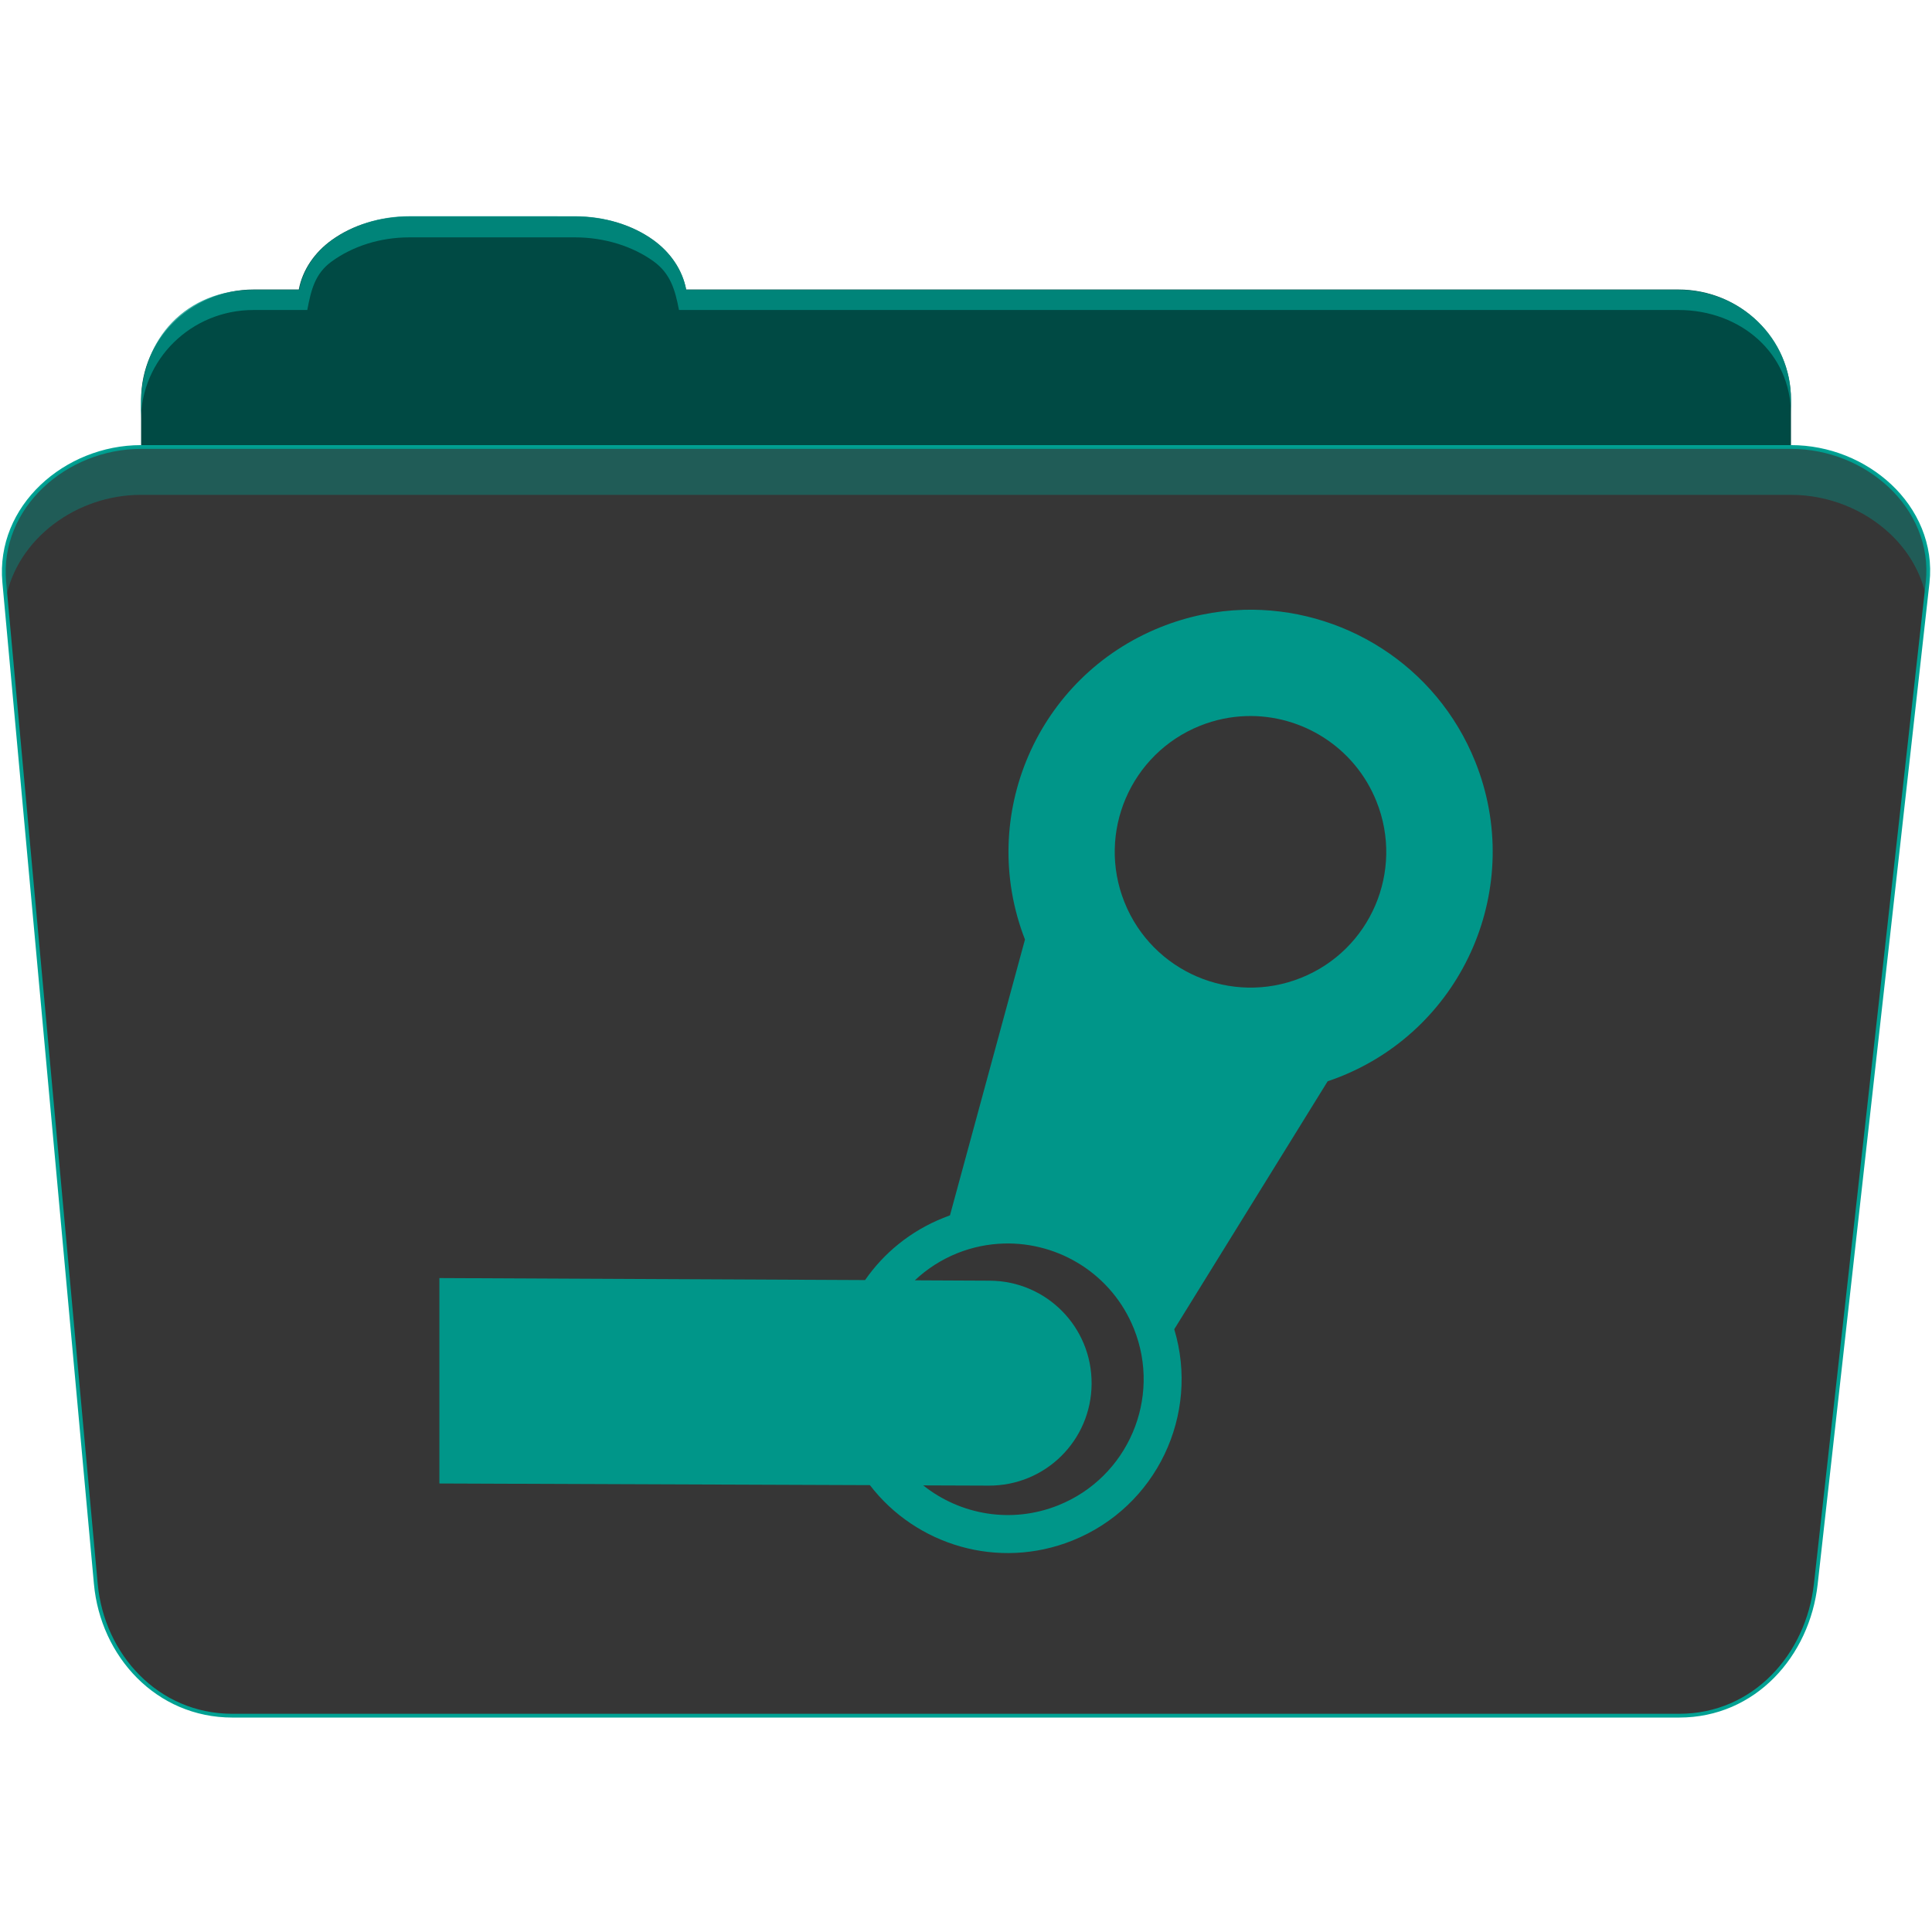 <?xml version="1.0" encoding="UTF-8" standalone="no"?>
<svg
   xmlns:dc="http://purl.org/dc/elements/1.1/"
   xmlns:cc="http://creativecommons.org/ns#"
   xmlns:rdf="http://www.w3.org/1999/02/22-rdf-syntax-ns#"
   xmlns:svg="http://www.w3.org/2000/svg"
   xmlns="http://www.w3.org/2000/svg"
   xmlns:sodipodi="http://sodipodi.sourceforge.net/DTD/sodipodi-0.dtd"
   xmlns:inkscape="http://www.inkscape.org/namespaces/inkscape"
   height="512"
   viewBox="0 0 512 512"
   width="512"
   version="1.1"
   id="svg16"
   sodipodi:docname="folder-steam.svg"
   inkscape:version="0.92.2 2405546, 2018-03-11">
  <defs
     id="defs20" />
  <sodipodi:namedview
     pagecolor="#ffffff"
     bordercolor="#666666"
     borderopacity="1"
     objecttolerance="10"
     gridtolerance="10"
     guidetolerance="10"
     inkscape:pageopacity="0"
     inkscape:pageshadow="2"
     inkscape:window-width="1455"
     inkscape:window-height="1108"
     id="namedview18"
     showgrid="false"
     inkscape:zoom="5.1954294"
     inkscape:cx="256"
     inkscape:cy="52.954315"
     inkscape:window-x="0"
     inkscape:window-y="0"
     inkscape:window-maximized="0"
     inkscape:current-layer="svg16" />
  <g
     fill-rule="evenodd"
     transform="translate(.001 -.019)"
     id="g6">
    <path
       d="m108.63 57.39c-7.963 0-15.228 2.293-20.693 6.22-4.545 3.266-7.751 7.872-8.752 13.13h-11.909c-16.447 0-29.883 13.03-29.883 29.2v66.736c0 16.17 13.436 29.19 29.883 29.19h377.47c16.447 0 29.883-13.03 29.883-29.19v-66.736c0-16.17-13.436-29.2-29.883-29.2h-262.91c-1-5.256-4.208-9.862-8.753-13.13-5.465-3.927-12.73-6.22-20.693-6.22h-43.761"
       fill="#004A44"
       id="path2" />
    <path
       d="m 37.36,118.48 c -19.928,0 -38.06,15.818 -36.23,35.853 l 24.26,265.41 c 1.733,18.966 16.271,34.947 36.2,34.947 H 445 c 19.933,0 34.1,-16.05 36.2,-34.853 l 29.632,-265.41 c 1.123,-10.05 -3.137,-19.263 -9.971,-25.663 -6.833,-6.399 -16.258,-10.284 -26.22,-10.284 H 37.371"
       id="path4"
       style="fill:#363636;stroke:#00a193"
       inkscape:connector-curvature="0" />
  </g>
  <g
     fill="#009689"
     fill-rule="evenodd"
     transform="translate(.001 -.019)"
     id="g12">
    <path
       d="m108.55 57.31c-7.963 0-15.11 2.403-20.572 6.33-4.545 3.266-7.702 7.931-8.703 13.187h-12.13c-17.677 0-29.802 12.771-29.802 30.661v3.956c0-16.17 13.355-29.27 29.802-29.27h14.286c1-5.256 2-9.657 6.549-12.923 5.465-3.927 12.609-6.33 20.572-6.33h43.78c7.963 0 15.371 2.403 20.835 6.33 4.545 3.266 5.766 7.668 6.769 12.923h264.88c16.447 0 29.802 11.455 29.802 27.625v-3.956c0-16.17-13.355-29.01-29.802-29.01h-262.95c-1-5.256-4.159-9.921-8.703-13.187-5.465-3.927-12.872-6.33-20.835-6.33z"
       opacity=".764"
       id="path8" />
    <path
       d="m37.35 118.47c-19.928 0-38.05 15.84-36.22 35.875l.406 4.375c3-15.936 18.732-27.563 35.813-27.563h437.28c9.966 0 19.386 3.882 26.22 10.281 4.736 4.435 8.234 10.208 9.563 16.688l.406-3.688c1.123-10.05-3.134-19.288-9.969-25.688-6.833-6.399-16.252-10.281-26.22-10.281h-437.28"
       opacity=".4"
       id="path10" />
  </g>
  <path
     d="m329.471 161.611c-7.321.219-14.712 1.713-21.906 4.594-32.685 13.09-48.658 50.04-35.938 82.78l-19.875 73.09c-.597.211-1.188.45-1.781.688-8.691 3.48-15.753 9.309-20.719 16.469l-112.81-.531v54.44l114.09.438c12.251 15.969 34.05 22.536 53.656 14.688 22.333-8.943 33.818-33.397 27-56l40.656-65.719c1.14-.384 2.276-.798 3.406-1.25 32.891-13.171 48.886-50.52 35.719-83.41-10.29-25.697-35.35-41.06-61.5-40.28m.844 28.16c14.661-.433 28.699 8.214 34.469 22.625 7.387 18.444-1.554 39.37-20 46.75-18.444 7.387-39.39-1.585-46.781-20.03-7.387-18.444 1.585-39.39 20.03-46.781 4.03-1.616 8.176-2.441 12.281-2.563m-64.31 139.78c14.669-.436 28.727 8.183 34.5 22.594 7.387 18.444-1.617 39.4-20.06 46.781-12.444 4.984-26 2.509-35.781-5.281l17.313.063c15.04.086 27.23-11.963 27.313-27 .086-15.04-11.964-27.23-27-27.313l-19.844-.094c3.175-2.988 6.959-5.465 11.25-7.188 4.03-1.616 8.205-2.44 12.313-2.563"
     fill="#009689"
     fill-rule="evenodd"
     id="path14" />
</svg>
